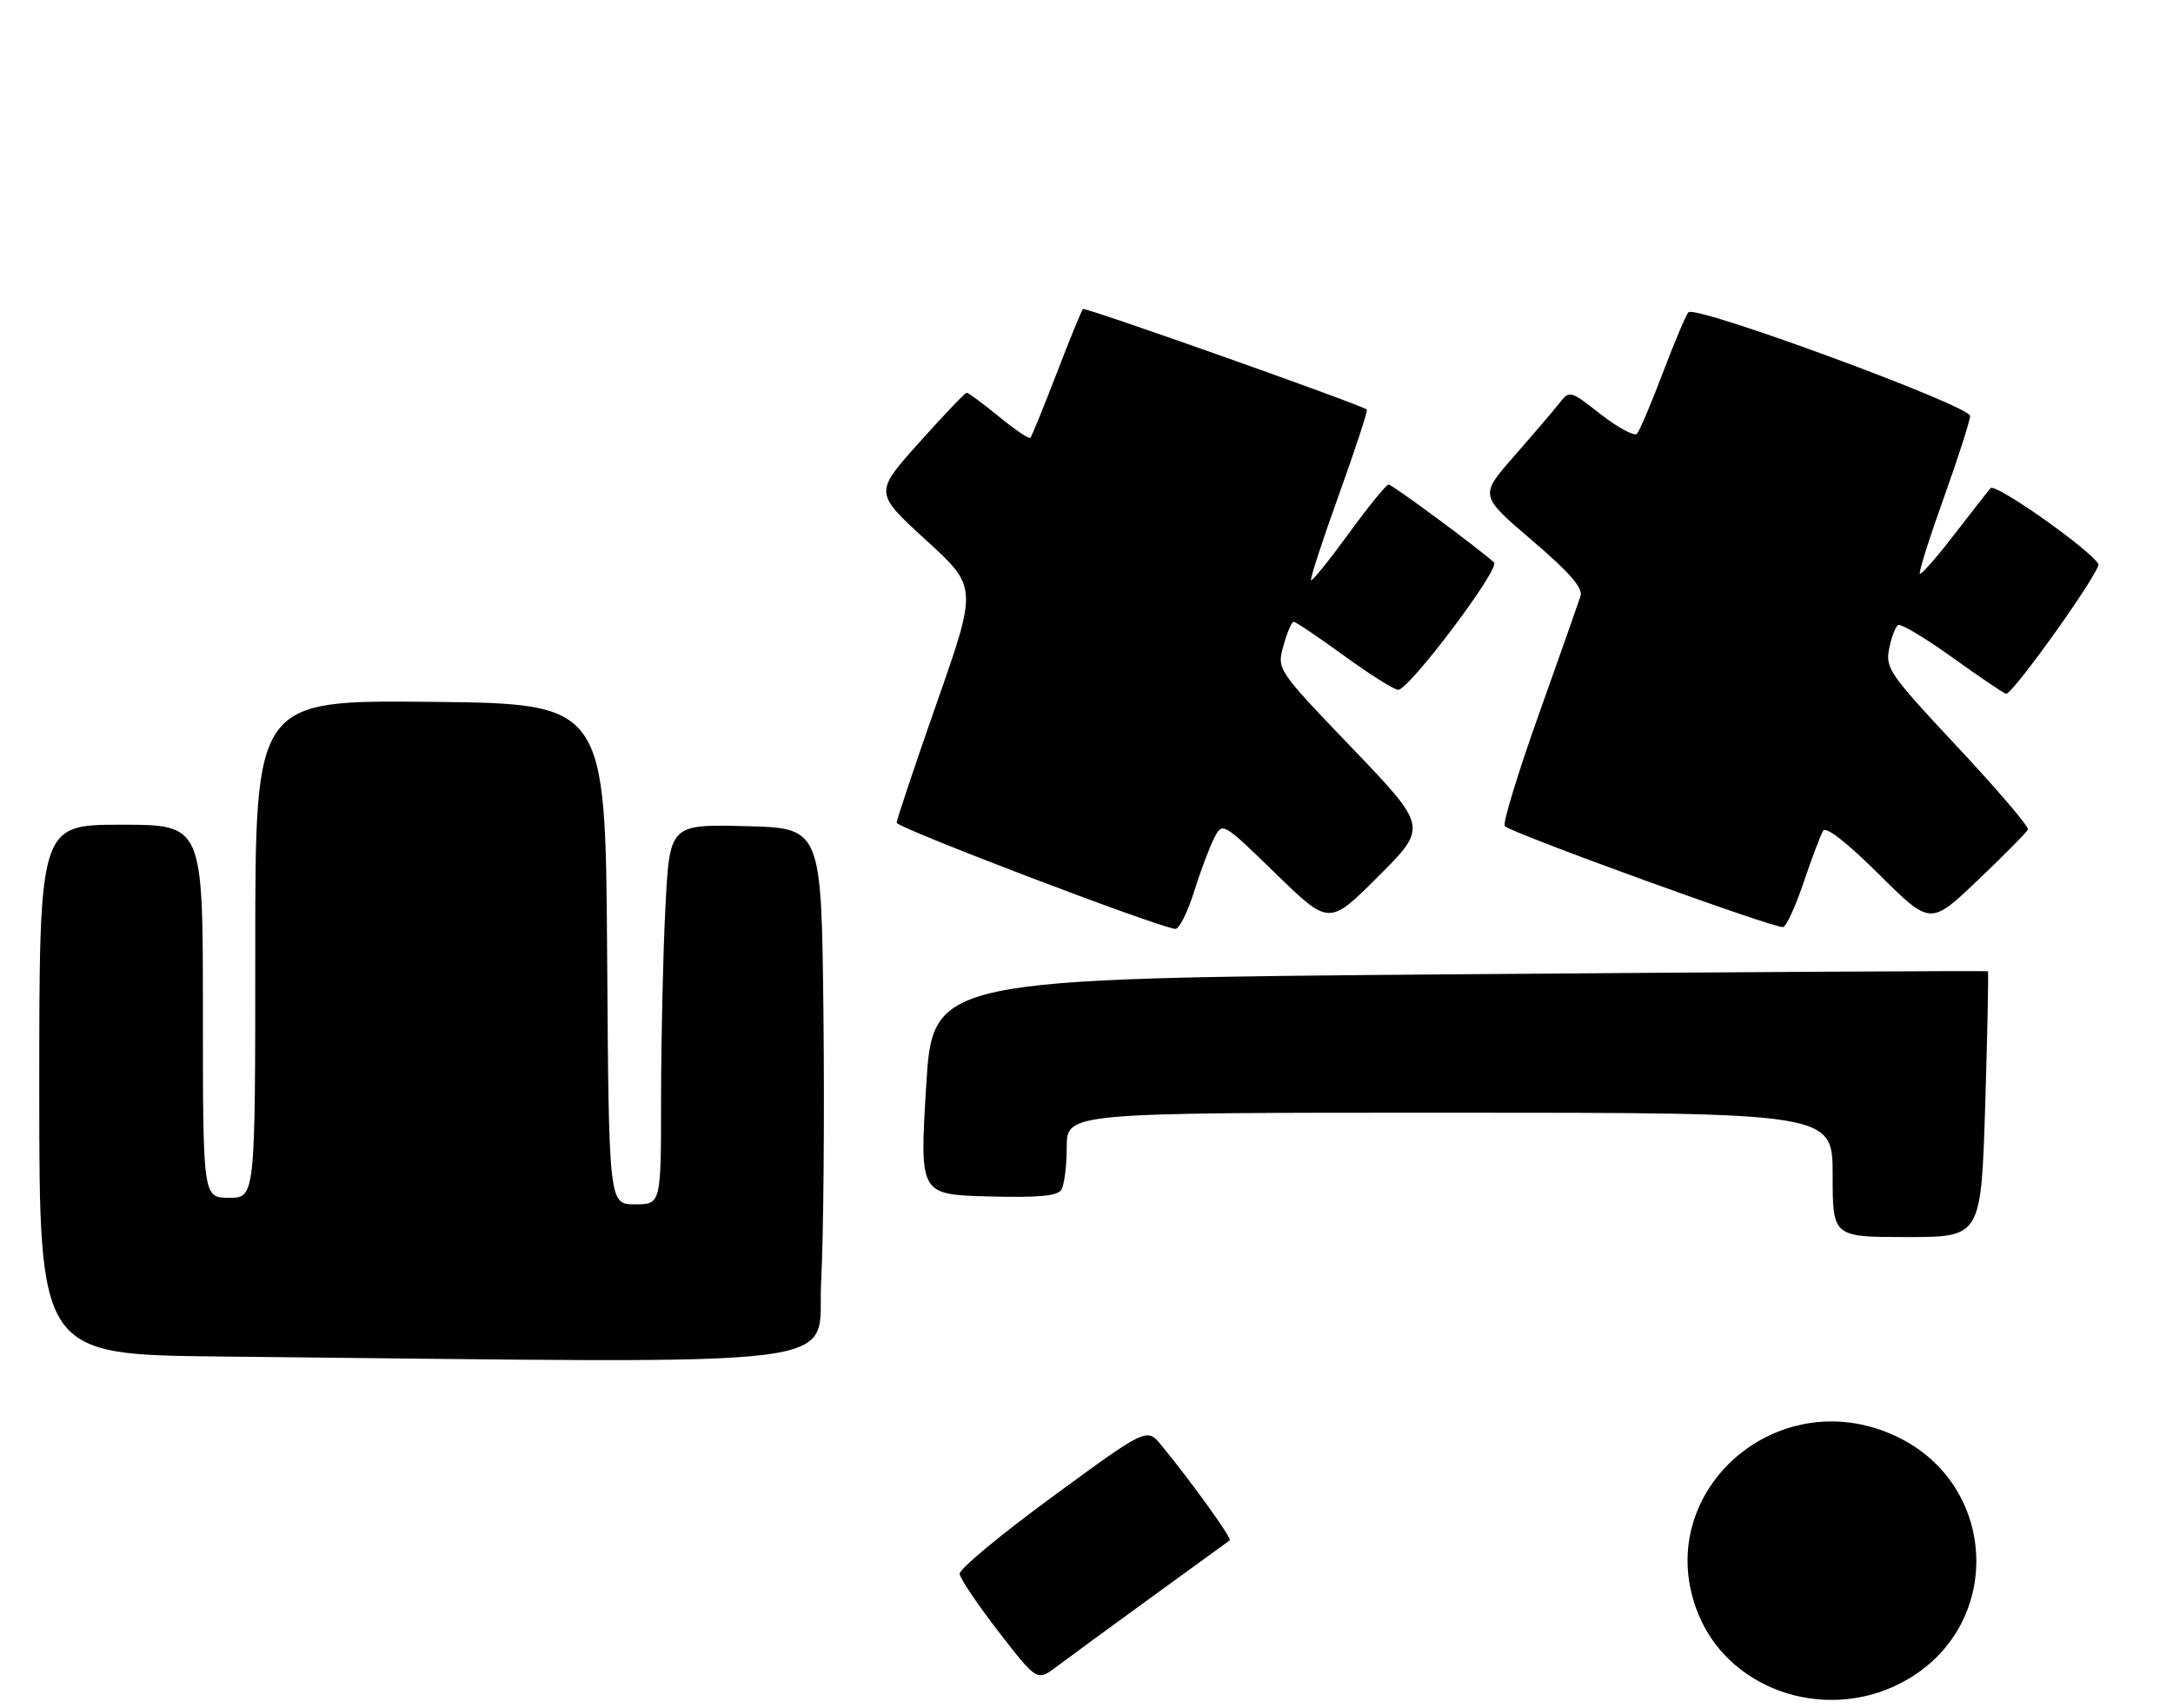 <?xml version="1.0" encoding="UTF-8" standalone="no"?>
<!DOCTYPE svg PUBLIC "-//W3C//DTD SVG 1.1//EN" "http://www.w3.org/Graphics/SVG/1.1/DTD/svg11.dtd" >
<svg xmlns="http://www.w3.org/2000/svg" xmlns:xlink="http://www.w3.org/1999/xlink" version="1.1" viewBox="0 0 332 261">
 <g >
 <path fill="currentColor"
d=" M 291.48 256.56 C 306.25 247.91 305.18 226.65 289.62 219.40 C 271.23 210.84 251.89 228.44 259.55 246.77 C 264.53 258.70 279.83 263.39 291.48 256.56 Z  M 176.00 243.97 C 182.32 239.38 187.68 235.50 187.89 235.34 C 188.27 235.06 182.02 226.38 177.44 220.81 C 175.22 218.11 175.22 218.11 160.86 228.63 C 152.96 234.41 146.55 239.73 146.62 240.45 C 146.68 241.16 149.37 245.16 152.59 249.32 C 158.45 256.89 158.45 256.89 161.47 254.61 C 163.14 253.35 169.68 248.56 176.00 243.97 Z  M 125.46 195.75 C 125.82 189.01 125.98 170.68 125.81 155.00 C 125.50 126.50 125.50 126.50 113.91 126.22 C 102.31 125.94 102.31 125.94 101.66 138.72 C 101.30 145.75 101.01 158.81 101.00 167.75 C 101.00 184.00 101.00 184.00 97.01 184.00 C 93.02 184.00 93.02 184.00 92.76 145.75 C 92.50 107.50 92.50 107.50 65.75 107.23 C 39.00 106.97 39.00 106.97 39.00 144.98 C 39.00 183.00 39.00 183.00 35.00 183.00 C 31.00 183.00 31.00 183.00 31.00 154.50 C 31.00 126.00 31.00 126.00 18.50 126.00 C 6.00 126.00 6.00 126.00 6.00 166.48 C 6.00 206.97 6.00 206.97 33.75 207.25 C 133.54 208.27 124.72 209.37 125.46 195.75 Z  M 303.31 168.80 C 303.65 157.69 303.84 148.51 303.72 148.40 C 303.60 148.29 267.27 148.50 223.00 148.85 C 142.50 149.50 142.50 149.50 141.50 166.00 C 140.50 182.50 140.50 182.50 150.92 182.79 C 158.57 183.00 161.55 182.73 162.15 181.79 C 162.60 181.08 162.98 178.14 162.98 175.25 C 163.00 170.00 163.00 170.00 221.50 170.00 C 280.00 170.00 280.00 170.00 280.00 179.50 C 280.00 189.00 280.00 189.00 291.34 189.00 C 302.68 189.00 302.68 189.00 303.31 168.80 Z  M 182.43 136.25 C 183.42 133.09 184.81 129.39 185.51 128.03 C 186.78 125.57 186.78 125.57 194.93 133.49 C 203.07 141.41 203.07 141.41 210.60 133.88 C 218.13 126.35 218.13 126.35 206.61 114.32 C 195.08 102.29 195.08 102.29 196.09 98.65 C 196.64 96.64 197.35 95.00 197.66 95.00 C 197.97 95.00 201.40 97.31 205.29 100.14 C 209.18 102.97 212.91 105.33 213.60 105.39 C 215.19 105.53 229.27 86.85 228.26 85.93 C 225.72 83.64 212.68 74.00 212.15 74.03 C 211.79 74.04 209.05 77.41 206.07 81.51 C 203.08 85.61 200.49 88.82 200.31 88.64 C 200.13 88.46 202.05 82.58 204.57 75.57 C 207.10 68.56 209.01 62.71 208.83 62.57 C 207.85 61.79 165.77 46.89 165.46 47.21 C 165.25 47.41 163.44 51.84 161.44 57.04 C 159.44 62.24 157.63 66.68 157.42 66.89 C 157.22 67.11 155.05 65.64 152.61 63.64 C 150.16 61.64 147.96 60.00 147.70 60.00 C 147.45 60.00 144.17 63.44 140.41 67.64 C 133.57 75.28 133.57 75.28 141.45 82.49 C 149.33 89.69 149.33 89.69 143.17 107.26 C 139.78 116.93 137.00 125.23 137.00 125.70 C 137.00 126.47 177.01 141.71 179.57 141.92 C 180.15 141.96 181.44 139.41 182.43 136.25 Z  M 275.60 134.71 C 276.84 131.05 278.17 127.54 278.55 126.92 C 278.98 126.22 282.20 128.73 287.09 133.59 C 294.94 141.39 294.94 141.39 302.22 134.44 C 306.22 130.63 309.65 127.16 309.84 126.74 C 310.02 126.32 305.18 120.65 299.08 114.13 C 288.72 103.06 288.03 102.08 288.63 99.12 C 288.97 97.38 289.59 95.75 290.00 95.50 C 290.42 95.24 294.19 97.50 298.39 100.52 C 302.59 103.53 306.24 106.00 306.50 106.00 C 307.61 106.00 321.12 87.00 320.60 86.16 C 319.15 83.82 304.85 73.76 304.13 74.58 C 303.69 75.09 301.16 78.32 298.51 81.76 C 295.86 85.20 293.52 87.86 293.32 87.66 C 293.12 87.45 294.77 82.24 296.98 76.06 C 299.19 69.89 301.00 64.25 301.00 63.55 C 301.00 61.99 259.02 46.54 257.97 47.71 C 257.57 48.14 255.81 52.33 254.04 57.00 C 252.27 61.67 250.50 65.84 250.10 66.27 C 249.70 66.69 247.22 65.36 244.59 63.31 C 239.82 59.59 239.82 59.59 238.16 61.70 C 237.25 62.86 234.15 66.48 231.28 69.76 C 226.05 75.71 226.05 75.71 234.04 82.53 C 239.81 87.46 241.87 89.83 241.48 91.07 C 241.18 92.01 238.31 100.15 235.11 109.14 C 231.90 118.14 229.56 125.82 229.90 126.21 C 230.79 127.24 271.33 141.95 272.43 141.64 C 272.94 141.50 274.37 138.38 275.60 134.71 Z "/>
</g>
</svg>